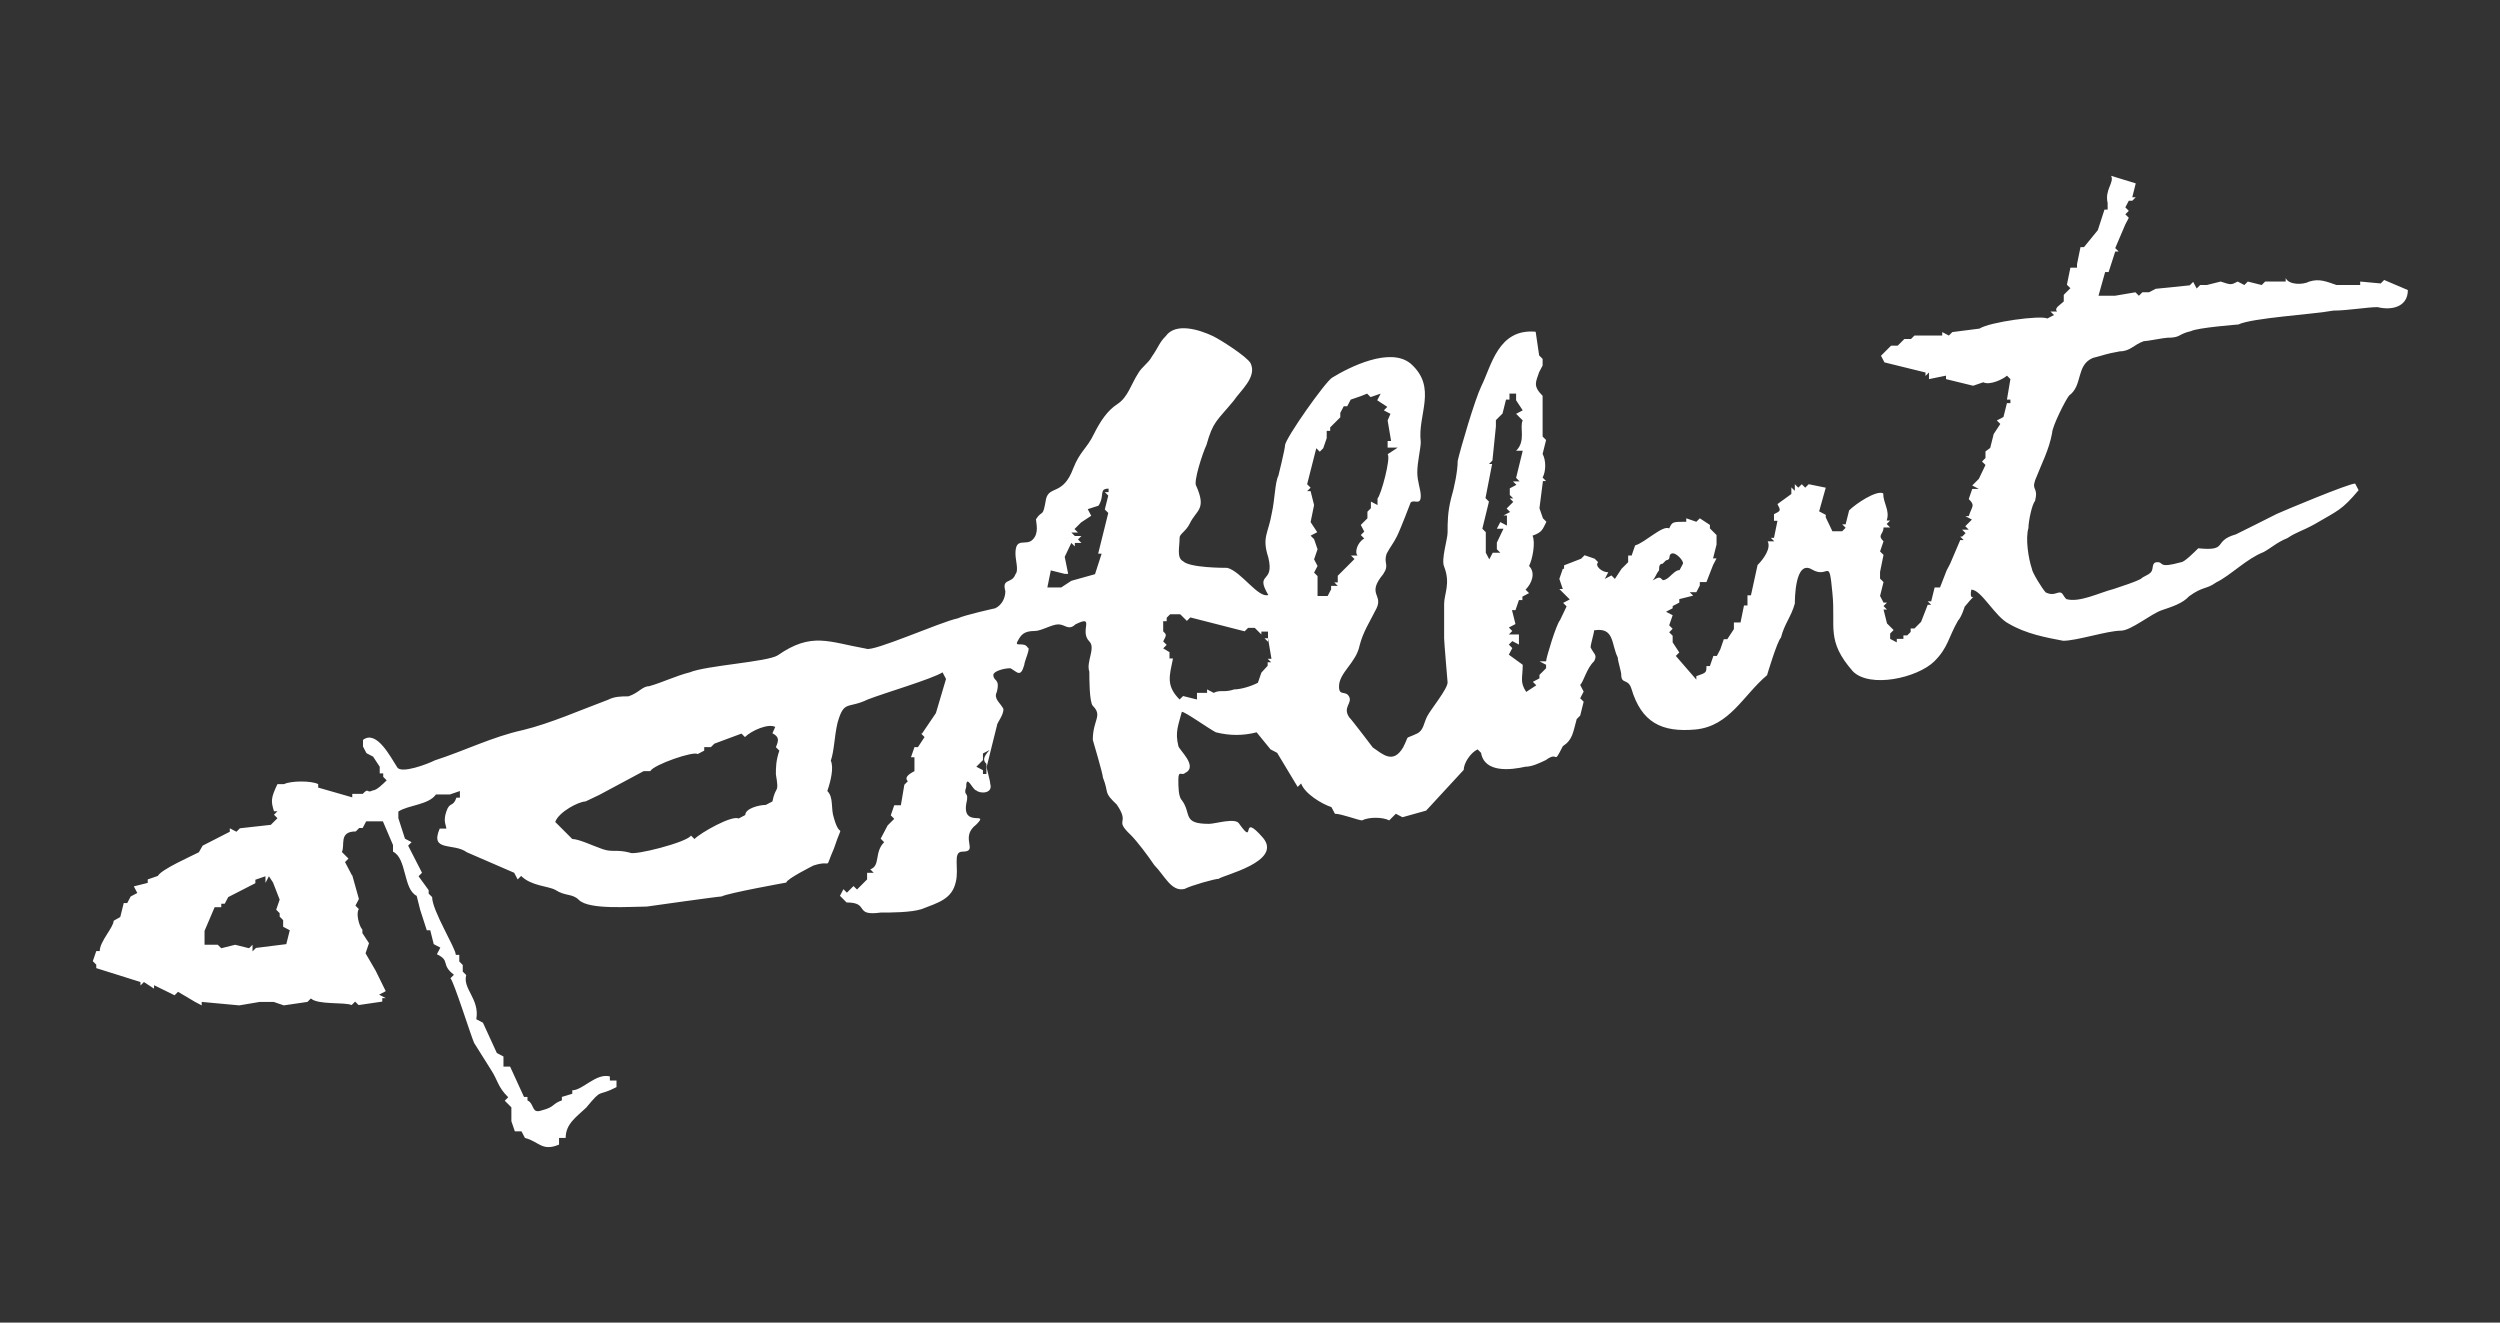 <?xml version="1.0" encoding="utf-8"?>
<!-- Generator: Adobe Illustrator 17.1.0, SVG Export Plug-In . SVG Version: 6.00 Build 0)  -->
<!DOCTYPE svg PUBLIC "-//W3C//DTD SVG 1.1//EN" "http://www.w3.org/Graphics/SVG/1.1/DTD/svg11.dtd">
<svg version="1.1" id="Layer_1" xmlns="http://www.w3.org/2000/svg" xmlns:xlink="http://www.w3.org/1999/xlink" x="0px" y="0px"
	 viewBox="0 175 792 419" enable-background="new 0 175 792 419" xml:space="preserve">
<rect x="0" y="175" width="792" height="419" fill="#333333" stroke="none"/>
<path fill="#FFFFFF" d="M523.5,358.9c1.1-1.1,1.1-2.1,2.1-3.2c0-1.1,0-2.1,1.1-2.1l1.1-1.1c0,0,1.1,0,1.1-1.1c0,0,0-1.1,1.1-1.1
	s3.2,2.1,3.2,3.2l-1.1,2.1c-1.1,0-2.1,1.1-3.2,2.1c0,0-1.1,1.1-2.1,1.1C525.7,357.7,525.7,357.7,523.5,358.9 M668.8,230.7
	c1.1,2.1-2.1,4.4-1.1,8.6v2.1h-1l-2.1,6.5l-4.4,5.4h-1.1l-1.1,5.4v1.1h-2.1l-1.1,5.4l1.1,1.1l-2.1,2.1v2.1c-1.1,1.1-3.2,2.1-2.1,3.2
	h-2.1l1.1,1.1l-2.1,1.1c-2.1-1.1-18.3,1.1-21.5,3.2l-8.6,1.1l-1.1,1.1l-2.1-1.1v1.1h-4.4h-4.4l-1.1,1.1h-2.1l-2.1,2.1h-2.1l-3.2,3.2
	l1.1,2.1l13,3.2v1.1l1.1-1.1v2.1l5.4-1.1v1.1l8.6,2.1l3.2-1.1c2.1,1.1,6.5-1.1,7.5-2.1l1.1,1.1l-1.1,6.5h1.1v1.1h-1.1l-1.1,4.4
	l-2.1,1.1l1.1,1.1l-2.1,3.2l-1.1,4.4L629,318v2.1l-1.1,1.1l1.1,1.1l-2.1,4.4l-2.1,2.1l2.1,1.1h-2.1l-1.1,3.2c2.1,2.1,1.1,2.1,0,5.4
	h-1.1l2.1,1.1l-2.1,2.1l1.1,1.1h-2.1l1.1,1.1l-1.1,1.1H621l1.1,1.1H621l-3.2,7.5l-1.1,2.1l-2.1,5.4h-1.7l-1.1,4.4h-1.1l1.1,1.1h-1.1
	l-2.1,5.4l-2.1,2.1h-1.2v1.1l-1.1,1.1H603v1.1h-2.1v1.1l-2.1-1.1v-1.7l1.1-1.1l-2.1-2.1l-1.1-4.4h1.1l-1.1-1.1l1.1-1.1h-1.1
	l-1.1-2.1l1.1-4.4l-1.1-1.1v-2.1l1.1-5.4l-1.1-1.1l1.1-3.2c-2.1-2.1,0-2.1,0-4.4h2.1l-1.1-1.1l1.1-1.1h-1.1c1.1-3.2-1.1-5.4-1.1-8.6
	c-2.1-1.1-8.6,3.2-10.8,5.4l-1.1,4.4h-1.1l1.1,1.1l-1.1,1.1h-3.1l-2.1-4.4v-0.8l-2.1-1.1l2.1-7.5l-5.4-1.1l-1.1,1.1l-1.1-1.1
	l-1.1,1.1l-1.1-1.1v2.1l-1.1-1.1v2.1l-4.4,3.2c1.1,2.1,1.1,2.1-1.1,3.2v2.1h1.1l-1.1,5.4H561l1.1,1.1h-2.1c1.1,2.1-1.1,5.4-3.2,7.5
	l-2.1,9.6h-1.1v3.2h-1.1l-1.1,5.4h-2.1v2.1l-2.1,3.2h-1.1l-1.1,3.2l-1.1,2.1h-1.1l-1.1,3.2h-1.1c0,2.1,0,2.1-3.2,3.2v1.1l-6.5-7.5
	l1.1-1.1l-2.1-3.2v-2.1l-1.1-1.1l1.1-1.1l-1.1-1.1l1.1-3.2l-2.1-1.1l2.1-1.1V367l2.1-1.1v-1.1l4.4-1.1l-1.1-1.1h2.1l1.1-2.1v-1.1
	h2.1l2.1-5.4l1.1-2.1h-1.1l1.1-4.4v-3l-2.1-2.1v-1.1l-3.2-2.1l-1.1,1.1l-3.2-1.1v1.1c-4.4,0-4.4,0-5.4,2.1
	c-2.1-1.1-7.5,4.4-10.8,5.4l-1.1,3.2h-1.1v2.1l-2.1,2.1l-2.1,3.2l-1.1-1.1l-2.1,1.1l1.1-2.1c-2.1,0-4.4-2.1-3.2-3.2l-1.1-1.1
	l-3.2-1.1l-1.1,1.1l-5.4,2.1v1.1h-0.4l-1.1,3.2l1.1,3.2H494l1.1,1.1l1.1,1.1l1.1,1.1l-2.1,1.1l1.1,1.1l-2.1,4.4
	c-1.1,1.1-4.4,11.9-4.4,13h-2.1l2.1,1.1v1.1l-2.1,2.1v1.1l-2.1,1.1l1.1,1.1l-3.2,2.1c-2.1-3.2-1.1-4.4-1.1-8.6l-4.4-3.2l1.1-2.1
	l-1.1-1.1l1.1-1.1l2.1,1.1V376h-3.2l1.1-1.1l-1.1-1.1l2.1-1.1l-1.1-4.4h1.1l1.1-3.2l-2.1,1.1l2.1-1.1h1.1V364l2.1-1.1l-1.1-1.1
	c2.1-2.1,3.2-5.4,1.1-7.5c1.1-2.1,2.1-7.5,1.1-9.6c3.2-1.1,3.2-2.1,4.4-4.4l-1.1-1.1l-1.1-3.2l1.1-8.6h-1.1h2.1l-1.1-1.1
	c1.1-2.1,1.1-5.4,0-7.5l1.1-4.4l-1.1-1.1v-12.9c-3.2-3.2-2.1-4.4-1.1-7.5l1.1-2.1v-2.1l-1.1-1.1l-1.1-7.5
	c-11.9-1.1-14,10.8-17.2,17.2c-2.1,4.4-6.5,19.4-7.5,23.7c0,3.2-1.1,8.6-2.1,11.9c-1.1,4.4-1.1,7.5-1.1,10.8c0,2.1-2.1,8.6-1.1,10.8
	c2.1,5.4,0,8.6,0,11.9c0,3.2,0,7.5,0,10.8c0,1.1,1.1,14,1.1,14c0,2.1-5.4,8.6-6.5,10.8s-1.1,4.4-3.2,5.4c-4.4,2.1-2.1,0-4.4,4.4
	c-3.2,5.4-6.5,2.1-9.6,0c0,0-6.5-8.6-7.5-9.6c-2.1-3.2,1.1-4.4,0-6.5c-1.1-2.1-3.2,0-3.2-3.2c0-4.4,5.4-7.5,6.5-12.9
	c1.1-4.4,3.2-7.5,5.4-11.9c2.1-4.4-3.2-4.4,2.1-10.8c2.1-3.2,0-3.2,1.1-6.5c1.1-2.1,2.1-3.2,3.2-5.4c1.1-2.1,4.4-10.8,4.4-10.8
	c1.1-1.1,3.2,1.1,3.2-2.1c0-2.1-1.1-4.4-1.1-7.5c0-3.2,1.1-7.5,1.1-9.6c-1.1-8.6,5.4-17.2-3.2-24.8c-6.5-5.4-19.4,1.1-24.8,4.4
	c-2.1,1.1-15,19.4-15,21.5c0,1.1-2.1,9.6-2.1,9.6c-1.1,2.1-1.1,7.5-2.1,11.9c-1.1,6.5-3.2,7.5-1.1,14c2.1,8.6-4.4,4.4,0,11.9
	c-3.2,1.1-8.6-7.5-13-8.6c-1.1,0-11.9,0-14-2.1c-2.1-1.1-1.1-4.4-1.1-7.5c0-1.1,2.1-2.1,3.2-4.4c2.1-4.4,5.4-4.4,2.1-11.9
	c-1.1-1.1,2.1-10.8,3.2-13c2.1-7.5,3.2-7.5,8.6-14c2.1-3.2,7.5-7.5,5.4-11.9c-1.1-2.1-9.6-7.5-11.9-8.6c-4.4-2.1-11.9-4.4-15,0
	c-2.1,2.1-2.1,3.2-4.4,6.5c-1.1,2.1-3.2,3.2-4.4,5.4c-2.1,3.2-3.2,7.5-6.5,9.6c-3.2,2.1-5.4,5.4-7.5,9.6c-2.1,4.4-4.4,5.4-6.5,10.8
	c-3.2,8.6-7.5,5.4-8.6,9.6c-1.1,6.5-1.1,3.2-3.2,6.5c0,1.1,1.1,4.4-1.1,6.5c-2.1,2.1-5.4-1.1-5.4,4.4c0,2.1,1.1,5.4,0,6.5
	c-1.1,3.2-4.4,1.1-3.2,5.4c0,2.1-1.1,4.4-3.2,5.4c0,0-9.6,2.1-11.9,3.2c-5.4,1.1-27,10.8-29,9.6c-11.9-2.1-17.2-5.4-28,2.1
	c-3.2,2.1-22.6,3.2-27.9,5.4c-4.4,1.1-8.6,3.2-12.9,4.4c-2.1,0-3.2,2.1-6.5,3.2c-2.1,0-4.4,0-6.5,1.1c-8.6,3.2-18.3,7.5-27,9.6
	c-9.6,2.1-18.3,6.5-27.9,9.6c-2.1,1.1-10.8,4.4-11.9,2.1c-2.1-3.2-6.5-11.9-10.8-8.6v2.1l1.1,2.1l2.1,1.1l2.1,3.2v2.1h1.1v1.1
	l1.1,1.1c-1.1,1.1-3.2,3.2-4.4,3.2c-2.1,1.1-1.1-1.1-3.2,1.1h-3.3v1.1l-10.8-3.1v-1.1c-2.1-1.1-8.6-1.1-10.8,0h-2.1
	c-2.1,4.4-2.1,5.4-1.1,8.6h1.1l-1.1,1.1l1.1,1.1l-2.1,2.1L76,437.4l-1.1,1.1l-2.1-1.1v1.1l-8.6,4.4L63,445c-2.1,1.1-11.9,5.4-13,7.5
	l-3.2,1.1v1.1l-4.4,1.1l1.1,2.1l-2.1,1.1l-1.1,2.1h-1.1l-1.1,4.4l-2.1,1.2c0,2.1-4.4,6.5-4.4,9.6h-1.1l-1.1,3.2l1.1,1.1v1.1l14,4.4
	v1.1l1.1-1.1l3.2,2.1v-1.1l6.5,3.2l1.1-1.1l5.4,3.2l0,0l2.1,1.1v-1.1l11.9,1.1l6.5-1.1h4.4l3.2,1.1l7.5-1.1l0,0l1.1-1.1
	c2.1,2.1,10.8,1.1,12.9,2.1l1.1-1.1l1.1,1.1l7.5-1.1v-1.1h1.1l-2.1-1.1l2.1-1.1l-3.2-6.5l-3.2-5.5l1.1-3.2l-2.1-3.2v-1.1
	c-1.1-1.1-2.1-5.4-1.1-6.5l-1.1-1.1l1.1-2.1l-2.1-7.5h1.1h-1.2l-1.1-2.1l-1.1-2.1l1.1-1.1l-2.1-2.1c1.1-2.1-1.1-6.5,4.4-6.5l1.1-1.1
	h1.1l1.1-2.1h2.1h3.2l3.2,7.5v2.1c4.4,2.1,3.2,11.9,7.5,14l1.1,4.4l2.1,6.5h1.1l1.1,4.4l2.1,1.1l-1.1,2.1c4.4,2.1,1.1,3.2,5.4,6.5
	l-1.1,1.1c1.1,1.1,6.5,18.3,7.5,20.5l5.4,8.6c2.1,3.2,2.1,5.4,5.4,8.6l-1.1,1.1l2.1,2.1v4.4l1.1,3.2h2.1l1.1,2.1
	c4.4,1.1,5.4,4.4,10.8,2.1v-2.1h2.1c0-4.4,3.2-6.5,6.5-9.6c5.4-6.5,3.2-3.2,9.6-6.5v-2.1h-2.1V516c-4.4-1.1-8.6,4.4-11.9,4.4v1.1
	l-3.3,1v1.1c-3.2,1.1-2.1,2.1-6.5,3.2c-3.2,1.1-2.1-2.1-4.4-3.2v-1.1H166l-4.4-9.6h-2.1v-3.2l-2.1-1.1l-4.4-9.6l-2.1-1.1
	c1.1-6.5-4.4-9.6-3.2-14l-1.1-1.1v-2.1l-1.1-1.1v-2.1h-1.1c0-2.1-7.5-14-7.5-18.3l-1.1-1.1v-1.1l-3.2-4.4l1.1-1.1l-4.4-8.6l1.1-1.1
	l-2.1-1.1l-2.1-6.5v-2.1c3.2-2.1,9.6-2.1,11.9-5.4h4.4l3.2-1.1v2.1h-1.1c-1.1,3.2-2.1,1.1-3.2,4.4c-1.1,3.2,0,4.4,0,5.4h-2.1
	c-3.2,7.5,4.4,4.4,8.6,7.5l15,6.5l1.1,2.1l1.1-1.1c3.2,3.2,8.6,3.2,10.8,4.4c3.2,2.1,5.4,1.1,7.5,3.2c3.2,3.2,16.2,2.1,21.5,2.1
	c0,0,22.6-3.2,23.7-3.2c2.1-1.1,20.5-4.4,20.5-4.4c0-1.1,8.6-5.4,8.6-5.4c6.5-2.1,3.2,2.1,6.5-5.4c3.2-9.6,2.1-2.1,0-9.6
	c-1.1-3.2,0-6.5-2.1-8.6c1.1-3.2,2.1-7.5,1.1-9.6c1.1-3.2,1.1-7.5,2.1-11.9c2.1-7.5,3.2-4.4,9.6-7.5c5.4-2.1,20.4-6.5,23.7-8.6
	l1.1,2.1l-3.2,10.8l-4.4,6.5h2.1h-2.4l1.1,1.1l-2.1,3.2h-1.1l-1.1,3.2h2.1h-2.1h1.1v4.4c-2.1,1.1-3.2,2.1-2.1,3.2l-1.1,1.1l-1.1,6.5
	h-2.1l-1.1,3.2l1.1,1.1l-2.1,2.1l-1.1,2.1h2.1h-2.1l-1.1,2.1l1.1,1.1c-3.2,3.2-1.1,7.5-4.4,8.6l1.1,1.1h-2.1v2.1l-3.2,3.2l-1.1-1.1
	l-2.1,2.1l-1.1-1.1l-1.1,2.1l2.1,2.1c7.5,0,2.1,4.4,10.8,3.2c3.2,0,9.6,0,13-1.1c5.4-2.1,9.6-3.2,10.8-8.6c1.1-4.4-1.1-9.6,2.1-9.6
	c5.4,0-1.1-4.4,4.4-8.6c4.4-4.4-4.4,1.1-3.2-6.5c1.1-4.4-1.1-2.1,0-5.4c0-4.4,2.1,1.1,3.2,1.1c1.1,1.1,5.4,1.1,4.4-2.1
	c0-1.1-1.1-4.4-1.1-5.4c1.1-4.4,2.1-8.6,3.2-12.9c0-1.1,2.1-3.2,2.1-5.4c-1.1-2.1-3.2-3.2-2.1-5.4c1.1-4.4-1.1-3.2-1.1-5.4
	c0-1.1,3.2-2.1,5.4-2.1c2.1,1.1,3.2,3.2,4.4-1.1c0-1.1,2.1-5.4,1.1-5.4c-1.1-2.1-4.4,0-3.2-2.1c1.1-2.1,2.1-3.2,5.4-3.2
	c2.1,0,5.4-2.1,7.5-2.1c2.1,0,3.2,2.1,5.4,0c6.5-3.2,1.1,2.1,4.4,5.4c2.1,2.1-1.1,6.5,0,9.6c0,2.1,0,9.6,1.1,10.8
	c3.2,3.2,0,4.4,0,10.8c0,0,3.2,10.8,3.2,11.9c2.1,5.4,0,4.4,4.4,8.6c4.4,6.5-1.1,4.4,4.4,9.6c2.1,2.1,5.4,6.5,7.5,9.6
	c3.2,3.2,5.4,8.6,9.6,7.5c2.1-1.1,9.6-3.2,10.8-3.2c1.1-1.1,20.4-5.4,14-13c-7.5-8.6-2.1,3.2-7.5-4.4c-1.1-2.1-7.5,0-9.6,0
	c-8.6,0-5.4-3.2-8.6-7.5c-1.1-1.1-1.1-4.4-1.1-6.5c0-3.2,1.1-1.1,2.1-2.1c4.4-2.1-2.1-7.5-2.1-8.6c-1.1-4.4,0-6.5,1.1-10.8
	c1.1,0,8.6,5.4,10.8,6.5c4.4,1.1,8.6,1.1,12.9,0l4.4,5.4l2.1,1.1l6.5,10.8l1.1-1.1c1.1,3.2,6.5,6.5,9.6,7.5l1.1,2.1
	c2.1,0,7.5,2.1,8.6,2.1c2.1-1.1,6.5-1.1,8.6,0l2.1-2.1l2.1,1.1l7.5-2.1l11.9-12.9c0-2.1,2.1-5.4,4.4-6.5l1.1,1.1
	c1.1,6.5,9.6,5.4,14,4.4c2.1,0,4.4-1.1,6.5-2.1c4.4-3.2,2.1,2.1,5.4-4.4c3.2-2.1,3.2-4.4,4.4-8.6l1.1-1.1l1.1-4.4l-1.1-1.1l1.1-2.1
	l-1.1-2.1c1.1-1.1,2.1-5.4,4.4-7.5c1.1-2.1,0-2.1-1.1-4.4c0-1.1,1.1-4.4,1.1-5.4c6.5-1.1,5.4,4.4,7.5,8.6c0,1.1,1.1,4.4,1.1,5.4
	c0,3.2,2.1,1.1,3.2,4.4c3.2,10.8,9.6,14,20.4,13c10.8-1.1,15-10.8,22.6-17.2c0,0,3.2-10.8,4.4-11.9c1.1-4.4,3.2-6.5,4.4-10.8
	c0-1.1,0-14,5.4-10.8c5.4,3.2,5.4-4.4,6.5,7.5c1.1,10.8-2.1,15,6.5,24.8c5.4,5.4,20.4,2.1,25.8-3.2c4.4-4.4,4.4-7.5,7.5-12.9
	c1.1-1.1,2.1-4.4,2.1-4.4c5.4-6.5,1.1,0,2.1-5.4c3.2,0,7.5,8.6,11.9,10.8c5.4,3.2,11.9,4.4,17.2,5.4c4.4,0,14-3.2,18.3-3.2
	c3.2,0,9.6-5.4,13-6.5c3.2-1.1,6.5-2.1,8.6-4.4c4.4-3.2,5.4-2.1,8.6-4.4c4.4-2.1,9.6-7.5,15-9.6c2.1-1.1,4.4-3.2,7.5-4.4
	c3.2-2.1,4.4-2.1,8.6-4.4c7.5-4.4,8.6-4.4,14-10.8l-1.1-2.1c-2.1,0-22.6,8.6-24.8,9.6c-2.1,1.1-10.8,5.4-13,6.5
	c-7.5,2.1-2.1,5.4-11.9,4.4c-1.1,1.1-4.4,4.4-5.4,4.4c-7.5,2.1-5.4,0-7.5,0c-2.1,0-1.1,2.1-2.1,3.2c-1.1,1.1-2.1,1.1-3.2,2.1
	c-2.1,1.1-5.4,2.1-8.6,3.2c-4.4,1.1-10.8,4.4-15,3.2c-1.1-1.1-1.1-2.1-2.1-2.1s-2.1,1.1-4.4,0c-1.1-1.1-4.4-6.5-4.4-7.5
	c-1.1-3.2-2.1-9.6-1.1-12.9c0-2.1,1.1-7.5,2.1-8.6c1.1-4.4-1.1-3.2,0-6.5c2.1-5.4,4.4-9.6,5.4-15c0-2.1,4.4-10.8,5.4-11.9
	c4.4-3.2,2.1-9.6,7.5-11.9c4.4-1.1,3.2-1.1,8.6-2.1c3.2,0,4.4-2.1,7.5-3.2c1.1,0,6.5-1.1,7.5-1.1c4.4,0,3.2-1.1,7.5-2.1
	c2.1-1.1,15-2.1,15-2.1c4.4-2.1,23.7-3.2,30.1-4.4c4.4,0,10.8-1.1,14-1.1c4.4,1.1,9.6,0,9.6-5.4l-7.5-3.2l-1.1,1.1l-6.5-0.6v1.1
	h-7.5c-3.2-1.1-5.4-2.1-8.6-1.1c-2.1,1.1-6.5,1.1-7.5-1.1v1.1h-6.5l-1.1,1.1l-4.4-1.1l-1.1,1.1l-2.1-1.1c-2.1,1.1-2.1,1.1-5.4,0
	l-4.4,1.1h-2.1l-1.1,1.1l-1.1-2.1l-1.1,1.1l-10.8,1.1l-2.1,1.1h-2.1l-1.1,1.1l-1.1-1.1v1.1v-1.1l-6.5,1.1h-2h-3.2l2.1-7.5h1.1
	l2.1-6.5h1.1l-1.1-1.1l3.2-7.5l1.1-2.1l-1.1-1.1l1.1-1.1l-1.1-1.1l1.1-2.1h1.1l1.1-1.1h-1.1l1.1-4.4L668.8,230.7z M433.1,299.7
	l1.1,1.1l3.2-1.1l-1.1,2.1l3.2,2.1l-1.1,1.1l2.1,1.1l-0.9,2.1l1.1,6.5h-1.1v2.1h3.2l-3.2,2.1c1.1,1.1-2.1,13-3.2,14v2.1l-2.1-1.1
	v2.1l-1.1,1.1v2.1l-2.1,2.1l1.1,2.1l-1.1,1.1l1.1,1.1c-2.1,1.1-3.2,4.4-2.1,5.4h-2.1l1.1,1.1l-2.1,2.1l-3.2,3.2v2.1h-1.1l1.1,1.1
	h-2.1v1.1l-1.1,2.1h-3.2v-6.3l-1.1-1.1l1.1-2.1l-1.1-2.1l1.1-3.2l-1.1-3.2l-1.1-1.1l2.1-1.1l-2.1-3.2l1.1-5.4l-1.1-4.4h-1.1l1.1-1.1
	l-1.1-1.1L417,317l1.1,1.1l1.1-1.1l1.1-3.2v-2.3h1.1v-1.1l3.2-3.2v-1.4l1.1-2.1h1.1l1.1-2.1l3.2-1.1L433.1,299.7L433.1,299.7z
	 M478.2,299.7h2.1v2.1l2.1,3.2l-2.1,1.1l2.1,2.1c-1.1,2.1,1.1,6.5-2.1,9.6h2.1l-2.1,8.6l1.1,1.1h-2.1l1.1,1.1l-2.1,1.1v2.1l1.1,1.1
	h-1.1l1.1,1.1l-2.1,2.1l1.1,1.1l-2.1,1.1h1.1v3.2l-2.1-1.1l-1.1,2.1h2.1l-2.1,4.4v2.1l1.1,1.1h-2.4l-1.1,2.1l-1.1-2.1v-6.5l-1.1-1.1
	l2.1-8.6l-1.1-1.1l2.1-10.8h-1l1.1-1.1l1.1-10.8l0,0v-2l2.1-2.1h-2.1h2.1l1.1-4.4h1.1L478.2,299.7z M348,335.2
	c2.1-3.2,0-5.4,3.2-5.4v1.1H350l1.1,1.1l-1.1,4.4l1.1,1.1l-3.2,12.9h1.1l-2.1,6.5l-7.5,2.1l-3.2,2.1h-4.4l1.1-5.4l4.4,1.1h1.1
	l-1.1-5.4l2.1-4.4l1.1,1.1v-1.1h2.1l-1.1-1.1l1.1-1.1h-2.1l-1.1-1.1h2.1l-1.1-1.1l2.1-2.1l3.2-2.1l-1.1-2.1L348,335.2l-1.1-1.1
	L348,335.2z M368.5,380.4l1.1-1.1l-1.1-1.1c1.1-2.1,1.1-2.1,0-3.2v-3.2h1.1v-1.1l1.1-1.1h3.2l2.1,2.1l1.1-1.1l17.2,4.4l1.1-1.1h2.1
	l2.1,2.1v-0.9h2.1v3.2l-1.1-1.1h1.1l1.1,6.5h-1.2l1.1,1.1h-1.1v1.1l-2,2.2l-1.1,3.2c-2.1,1.1-5.4,2.1-7.5,2.1
	c-3.2,1.1-4.4,0-6.5,1.1l-2.1-1.1v1.1h-3.2v2.1l-4.4-1.1l-1.1,1.1c-4.4-4.4-3.2-7.5-2.1-13h-1.1v-2L368.5,380.4z M244.7,407.3
	c2.1,1.1,2.1,2.1,1.1,4.4l1.1,1.1c-1.1,3.2-1.1,5.4-1.1,7.5c1.1,6.5,0,3.2-1.1,8.6l-2.1,1.1c-2.1,0-6.5,1.1-6.5,3.2l-2.1,1.1
	c-2.1-1.1-11.9,4.4-14,6.5l-1.1-1.1c-1.1,2.1-18.3,6.5-19.4,5.4c-4.4-1.1-5.4,0-8.6-1.1s-7.5-3.2-9.6-3.2l-5.4-5.4
	c1.1-3.2,7.5-6.5,9.6-6.5l4.4-2.1l14-7.5h2.1c1.1-2.1,14-6.5,15-5.4l2.1-1.1v-1.1h2.1l1.1-1.1l8.6-3.2l1.1,1.1
	c2.1-2.1,7.5-4.4,9.6-3.2L244.7,407.3z M312.5,417v3.2h-1.1V419l-2.1-1.1l2.1-2.1v-2.1l2.1-1.1C311.4,414.9,311.4,415.9,312.5,417z
	 M86.5,454.6L86.5,454.6l2.1,5.4l-1.1,3.2l1.1,1.1v1.1l1.1,1.1v2.1l2.1,1.1l-1.1,4.4l-9.6,1.2l-1.1,1.1v-2.1l-1.1,1.1l-4.4-1.1
	l-4.4,1.1l-1.1-1.1h-1h-3.2v-4.4l3.2-7.5h2.1v-1.1h1.1l1.1-2.1l8.6-4.4v-1.1l3.2-1.1v2.1l1.1-2.1L86.5,454.6z"/>
</svg>
